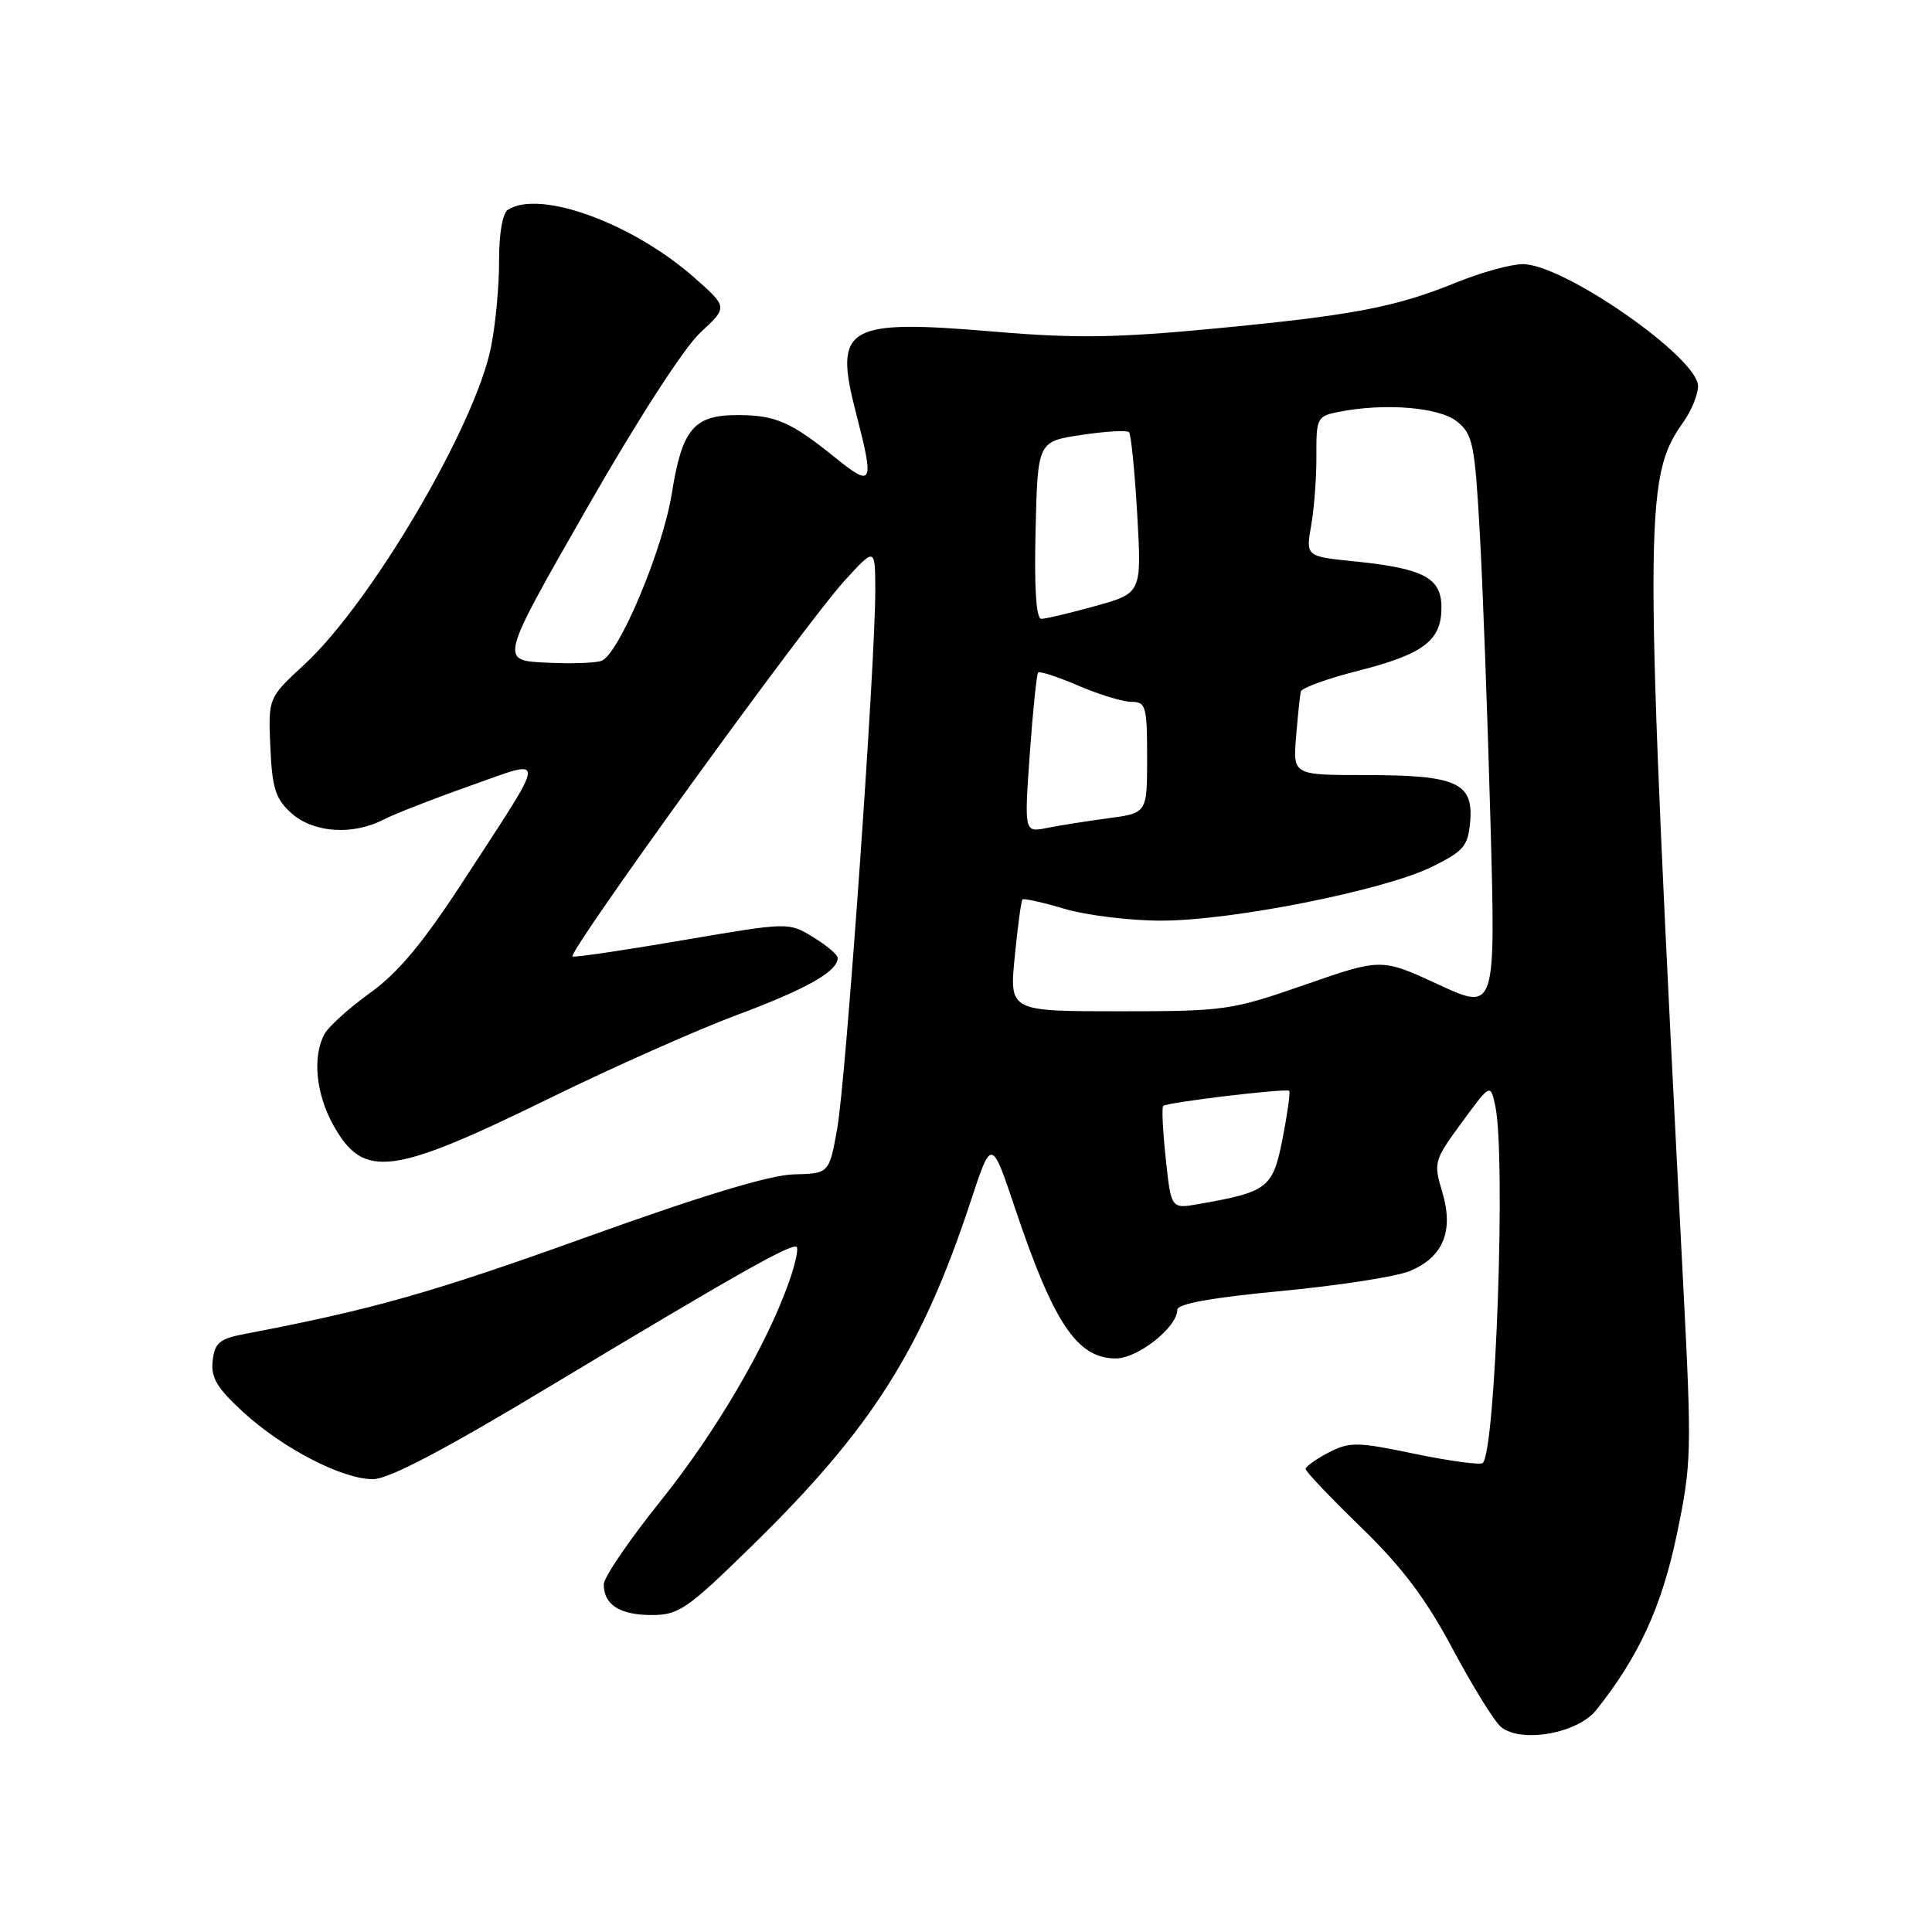 <?xml version="1.0" encoding="UTF-8" standalone="no"?>
<!DOCTYPE svg PUBLIC "-//W3C//DTD SVG 1.1//EN" "http://www.w3.org/Graphics/SVG/1.1/DTD/svg11.dtd" >
<svg xmlns="http://www.w3.org/2000/svg" xmlns:xlink="http://www.w3.org/1999/xlink" version="1.1" viewBox="0 0 256 256">
 <g >
 <path fill="currentColor"
d=" M 211.51 226.59 C 217.14 219.53 220.18 212.91 222.18 203.36 C 224.14 193.97 224.18 192.41 223.05 170.50 C 217.78 68.27 217.78 63.33 223.04 55.95 C 224.12 54.43 225.00 52.28 225.00 51.16 C 225.00 47.39 207.20 35.00 201.79 35.00 C 200.23 35.00 196.30 36.08 193.05 37.40 C 184.89 40.72 179.31 41.78 160.88 43.54 C 147.99 44.77 142.48 44.85 131.95 43.96 C 112.02 42.27 110.44 43.19 113.43 54.74 C 115.87 64.17 115.65 64.66 110.75 60.70 C 104.80 55.89 102.76 55.00 97.72 55.00 C 91.92 55.00 90.38 56.84 89.01 65.43 C 87.82 72.86 82.02 86.67 79.71 87.56 C 78.93 87.86 75.58 87.97 72.27 87.80 C 66.24 87.50 66.24 87.50 77.68 67.50 C 84.38 55.77 90.62 46.10 92.77 44.10 C 96.43 40.71 96.43 40.71 92.12 36.89 C 83.91 29.60 71.57 25.08 67.30 27.79 C 66.59 28.25 66.12 30.95 66.13 34.53 C 66.15 37.81 65.67 42.97 65.06 46.00 C 62.97 56.45 49.17 79.90 40.32 88.06 C 35.54 92.47 35.54 92.47 35.82 98.98 C 36.06 104.47 36.51 105.86 38.61 107.75 C 41.51 110.35 46.70 110.72 50.80 108.61 C 52.28 107.85 57.45 105.83 62.27 104.13 C 72.61 100.49 72.68 99.37 61.41 116.71 C 56.05 124.95 52.77 128.88 49.03 131.57 C 46.24 133.58 43.51 136.04 42.98 137.05 C 41.37 140.05 41.87 144.99 44.20 149.15 C 48.20 156.25 51.86 155.79 72.81 145.53 C 81.19 141.42 92.43 136.43 97.78 134.44 C 106.90 131.03 111.00 128.71 111.00 126.93 C 111.00 126.51 109.54 125.27 107.75 124.18 C 104.50 122.19 104.50 122.19 90.50 124.58 C 82.80 125.90 76.22 126.87 75.87 126.74 C 75.03 126.42 106.64 82.74 111.86 77.00 C 115.96 72.50 115.96 72.50 115.98 78.18 C 116.01 87.60 112.10 143.07 110.94 149.50 C 109.87 155.50 109.87 155.50 105.18 155.61 C 102.05 155.68 92.91 158.45 77.50 164.00 C 57.30 171.27 49.33 173.53 32.50 176.74 C 29.09 177.39 28.45 177.91 28.18 180.30 C 27.92 182.53 28.74 183.91 32.18 187.07 C 37.44 191.91 45.34 196.00 49.41 196.00 C 51.49 196.00 58.78 192.18 72.96 183.64 C 97.91 168.64 104.98 164.65 105.57 165.24 C 105.82 165.48 105.36 167.58 104.54 169.88 C 101.57 178.30 94.80 189.85 87.48 198.95 C 83.37 204.08 80.00 209.02 80.00 209.94 C 80.00 212.63 82.13 214.00 86.33 214.00 C 89.95 214.00 91.04 213.25 99.72 204.75 C 115.51 189.30 122.15 178.82 128.65 159.09 C 131.38 150.81 131.38 150.81 134.52 160.16 C 139.64 175.39 142.74 180.00 147.86 180.00 C 150.77 180.00 156.00 175.86 156.00 173.55 C 156.00 172.76 160.59 171.93 169.75 171.07 C 177.31 170.35 184.96 169.17 186.75 168.44 C 191.23 166.60 192.66 163.15 191.11 157.96 C 189.93 154.04 190.01 153.76 193.69 148.74 C 197.49 143.56 197.49 143.56 198.13 146.53 C 199.55 153.16 198.19 192.14 196.48 193.85 C 196.18 194.15 192.15 193.61 187.52 192.65 C 179.80 191.04 178.84 191.03 176.05 192.47 C 174.37 193.34 173.00 194.32 173.00 194.65 C 173.00 194.98 176.31 198.46 180.35 202.38 C 185.81 207.68 188.92 211.81 192.49 218.50 C 195.13 223.45 198.01 228.10 198.89 228.83 C 201.55 231.02 209.03 229.70 211.51 226.59 Z  M 154.47 153.55 C 154.08 149.90 153.92 146.74 154.13 146.54 C 154.60 146.07 170.39 144.18 170.82 144.54 C 171.00 144.68 170.60 147.53 169.95 150.87 C 168.65 157.44 168.03 157.93 158.84 159.54 C 155.18 160.19 155.18 160.19 154.47 153.55 Z  M 134.46 126.75 C 134.85 122.76 135.31 119.36 135.49 119.18 C 135.66 119.01 138.18 119.57 141.08 120.43 C 143.99 121.29 149.77 122.00 153.93 121.99 C 163.34 121.98 183.51 117.95 189.80 114.83 C 193.99 112.75 194.53 112.10 194.81 108.82 C 195.23 103.70 192.95 102.70 180.94 102.70 C 171.32 102.70 171.32 102.70 171.74 97.60 C 171.97 94.79 172.25 92.11 172.37 91.63 C 172.49 91.15 175.90 89.91 179.96 88.88 C 188.63 86.68 191.00 84.88 191.00 80.51 C 191.00 76.57 188.68 75.33 179.53 74.39 C 173.02 73.73 173.02 73.73 173.74 69.61 C 174.14 67.35 174.45 63.18 174.43 60.34 C 174.40 55.42 174.54 55.14 177.32 54.59 C 183.44 53.36 190.72 53.95 193.07 55.86 C 195.16 57.55 195.42 58.82 196.08 70.61 C 196.48 77.70 197.11 94.85 197.49 108.73 C 198.19 133.96 198.19 133.96 190.61 130.46 C 183.04 126.96 183.04 126.96 172.92 130.48 C 163.15 133.88 162.32 134.00 148.27 134.00 C 133.74 134.00 133.74 134.00 134.46 126.75 Z  M 136.45 99.90 C 136.86 94.18 137.36 89.33 137.56 89.11 C 137.77 88.90 140.17 89.69 142.90 90.86 C 145.64 92.04 148.80 93.00 149.94 93.00 C 151.83 93.00 152.00 93.59 152.00 100.37 C 152.00 107.74 152.00 107.74 146.86 108.42 C 144.03 108.80 140.37 109.38 138.72 109.71 C 135.72 110.31 135.72 110.31 136.45 99.90 Z  M 137.22 70.25 C 137.50 58.50 137.50 58.50 143.30 57.63 C 146.48 57.15 149.32 56.99 149.60 57.26 C 149.87 57.54 150.36 62.45 150.69 68.18 C 151.28 78.59 151.28 78.59 145.15 80.30 C 141.79 81.23 138.56 82.00 137.98 82.00 C 137.30 82.00 137.03 77.95 137.22 70.25 Z "/>
</g>
</svg>